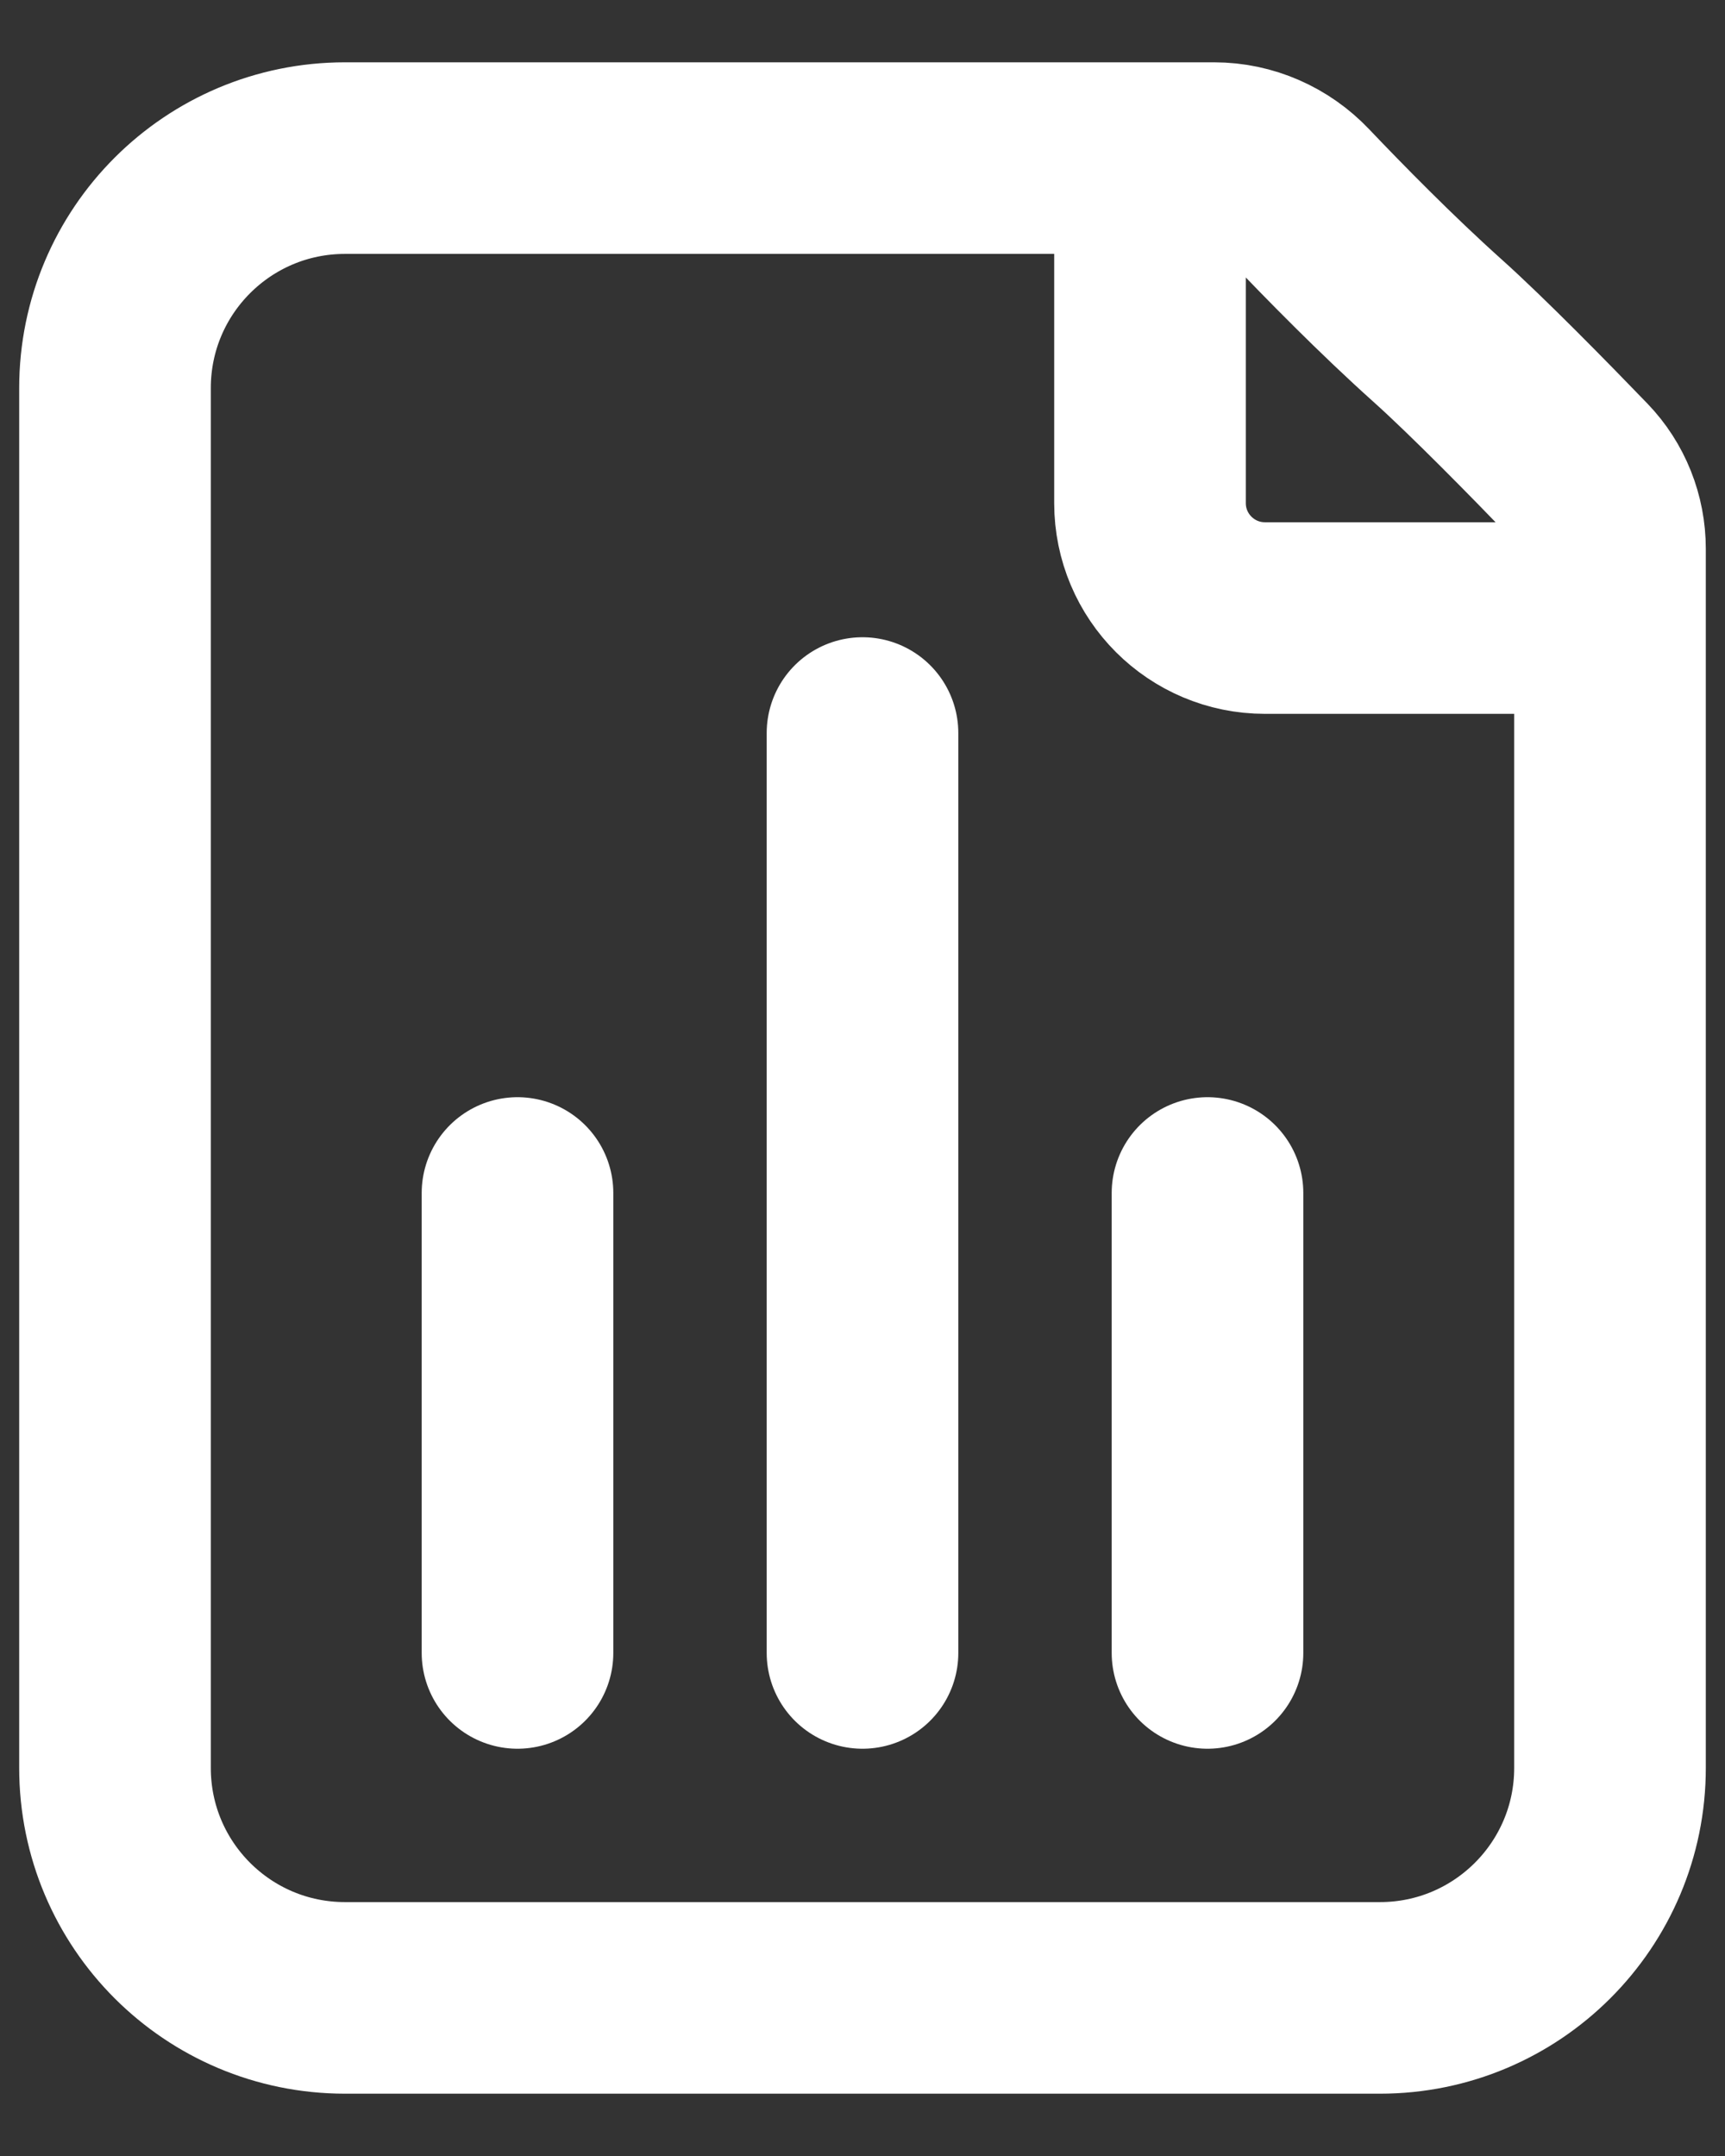 <svg width="12" height="15" viewBox="0 0 12 15" fill="none" xmlns="http://www.w3.org/2000/svg">
<rect x="0" y="0" width="12" height="15" fill="#333333" stroke="none"/>
<path d="M8 1.1V3.5C8 3.942 8.358 4.3 8.8 4.3H11.2M3.6 11.5V8.3M6 11.5L6 5.1M8.4 11.5V8.3M10 2.3C9.644 1.981 9.275 1.604 9.041 1.358C8.886 1.195 8.672 1.1 8.446 1.1H2.4C1.516 1.1 0.8 1.816 0.8 2.7L0.8 12.3C0.8 13.184 1.516 13.9 2.4 13.9L9.6 13.9C10.483 13.9 11.2 13.184 11.2 12.3L11.2 3.819C11.2 3.614 11.122 3.417 10.98 3.27C10.718 2.998 10.279 2.55 10 2.3Z" stroke="#fff" stroke-width="1.333" stroke-linecap="round" stroke-linejoin="round"/>
</svg>
